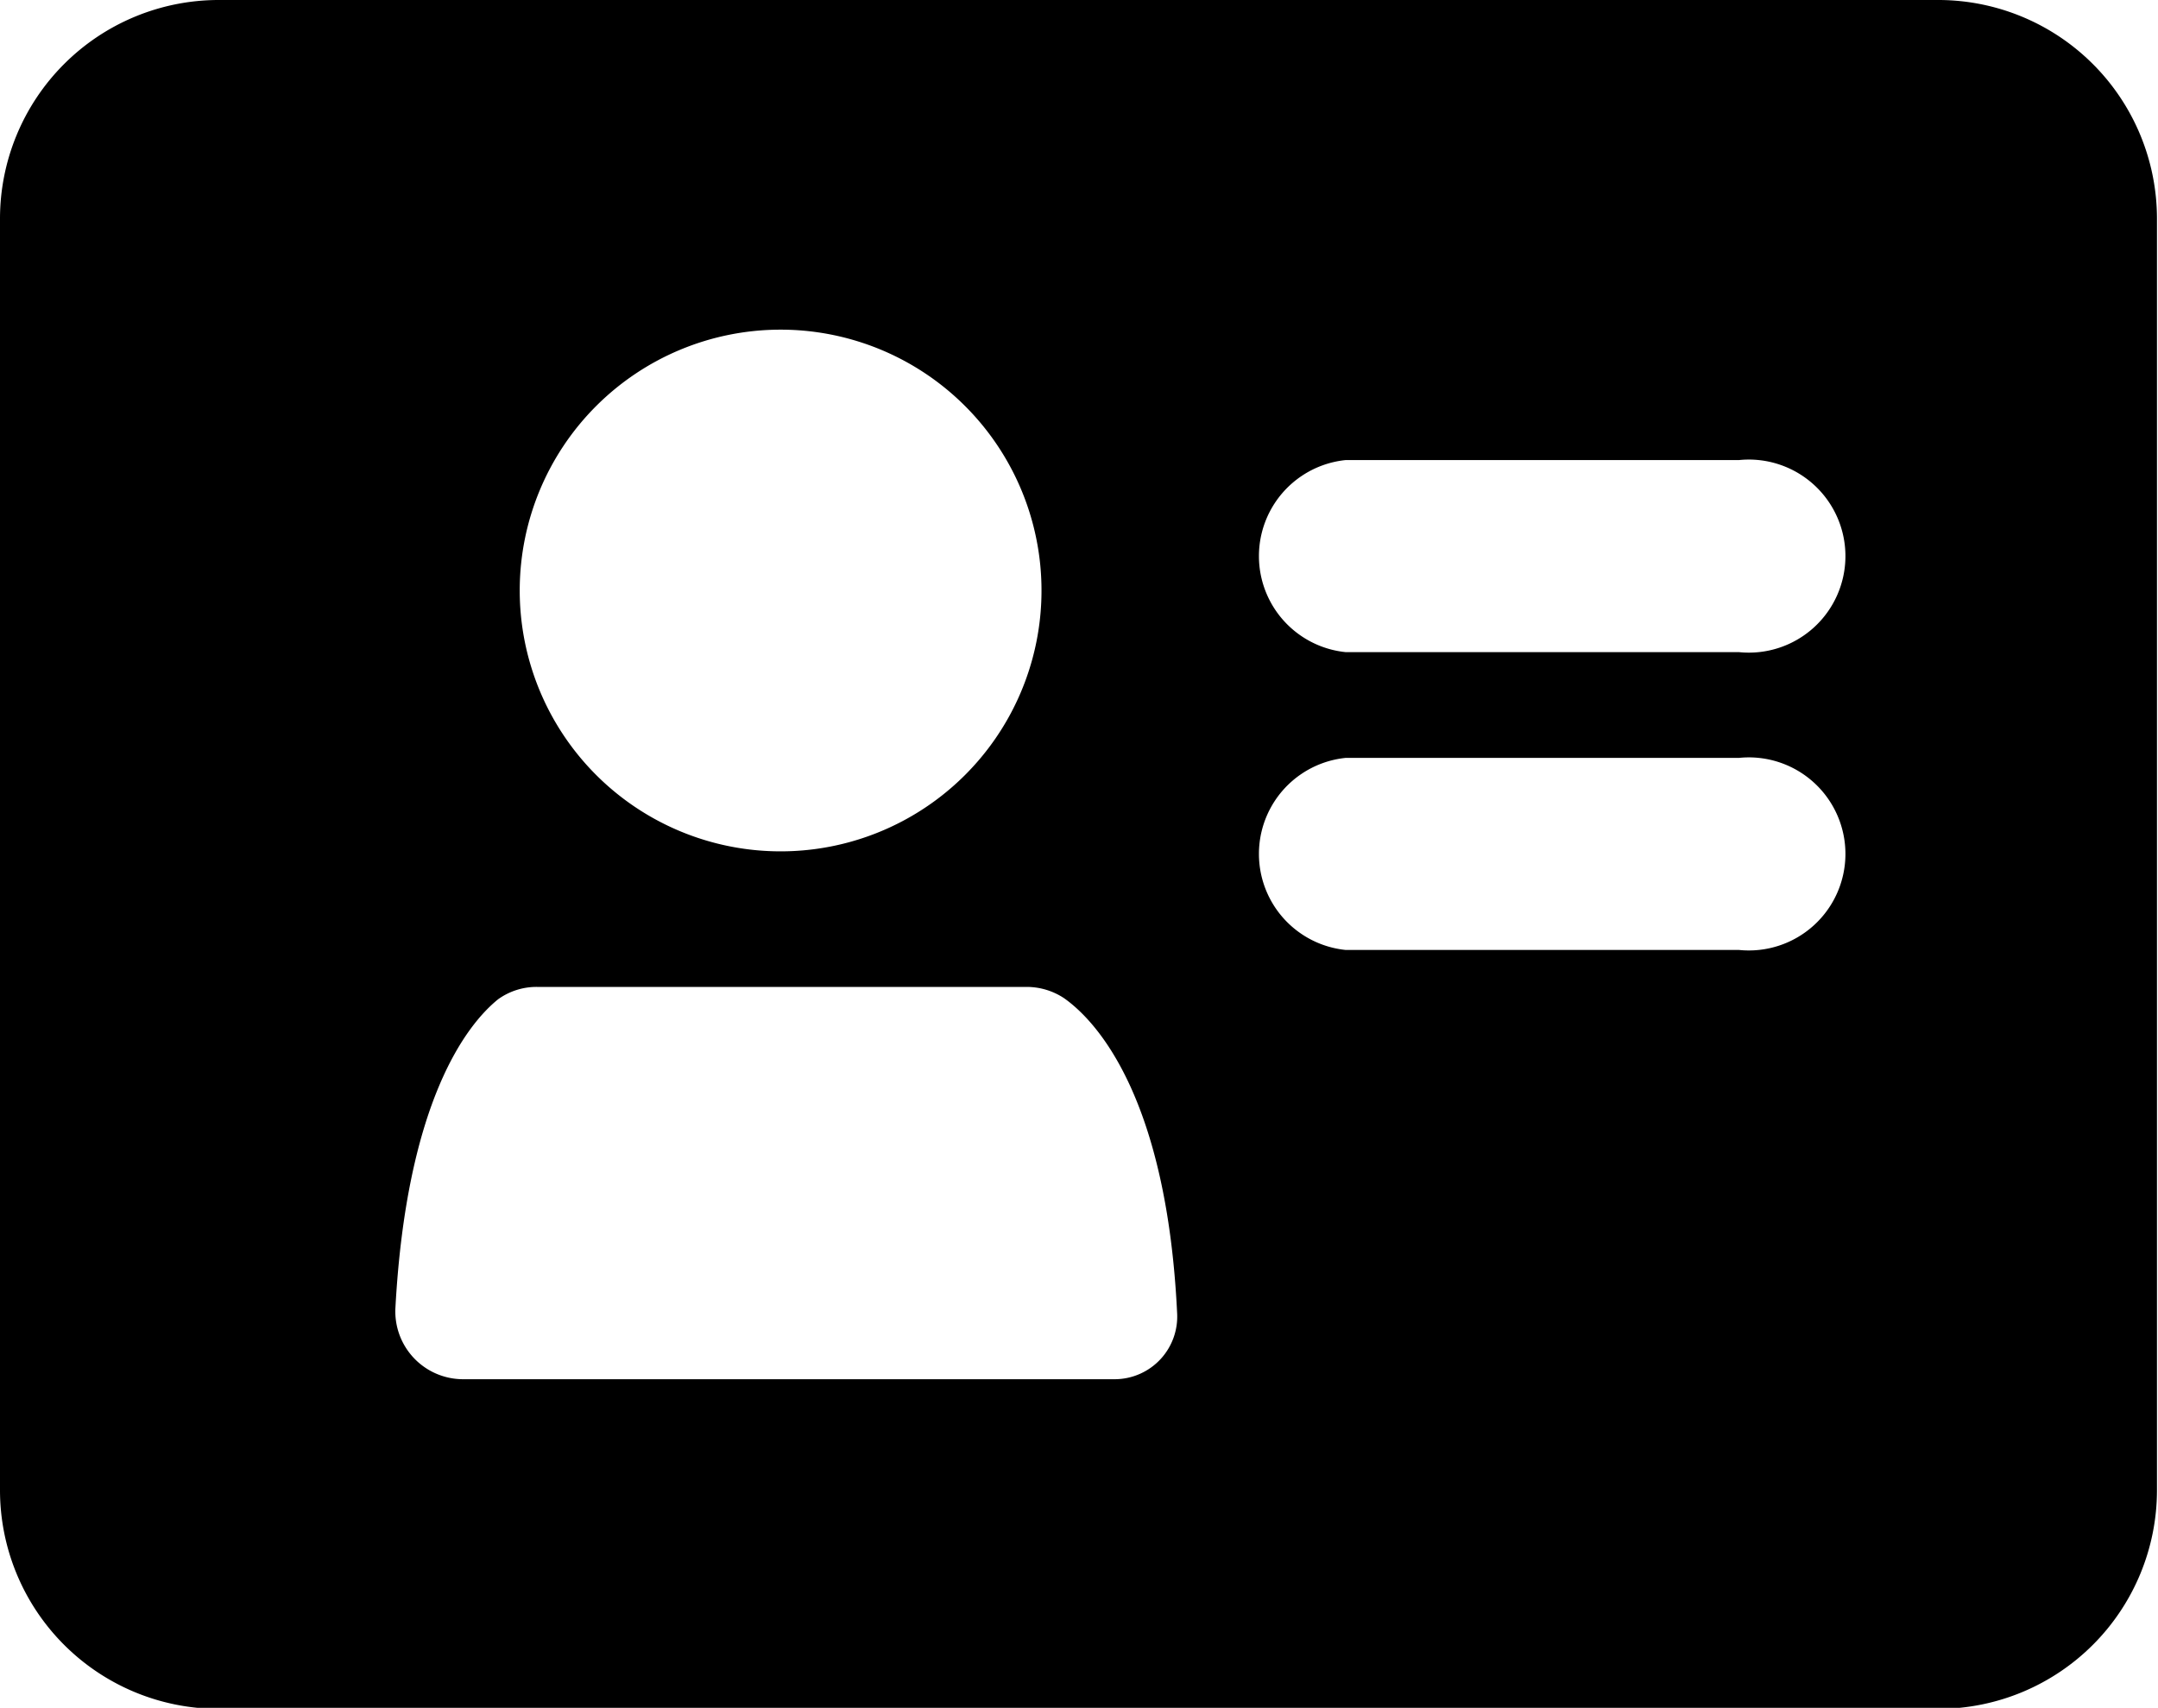 <svg id="b-about2" xmlns="http://www.w3.org/2000/svg" viewBox="0 0 21.01 16.63"><path d="M23.38,6.68H6.62A2.13,2.13,0,0,0,4.5,8.81V21.19a2.13,2.13,0,0,0,2.12,2.13H23.38a2.13,2.13,0,0,0,2.12-2.13V8.81A2.13,2.13,0,0,0,23.38,6.68ZM12.09,9.89a2.54,2.54,0,1,1-2.53,2.53A2.54,2.54,0,0,1,12.09,9.89Zm3.27,10.22H9a.66.66,0,0,1-.65-.7c.11-2,.69-2.75,1-3a.64.64,0,0,1,.38-.12H14.5a.66.66,0,0,1,.36.11c.34.24,1,1,1.1,3.06A.61.61,0,0,1,15.36,20.11Zm6.07-4.18H17.6a.94.94,0,0,1,0-1.87h3.83a.94.94,0,1,1,0,1.87Zm0-2.9H17.6a.94.94,0,0,1,0-1.87h3.83a.94.94,0,1,1,0,1.87Z" transform="translate(-4.5 -6.68)"/></svg>